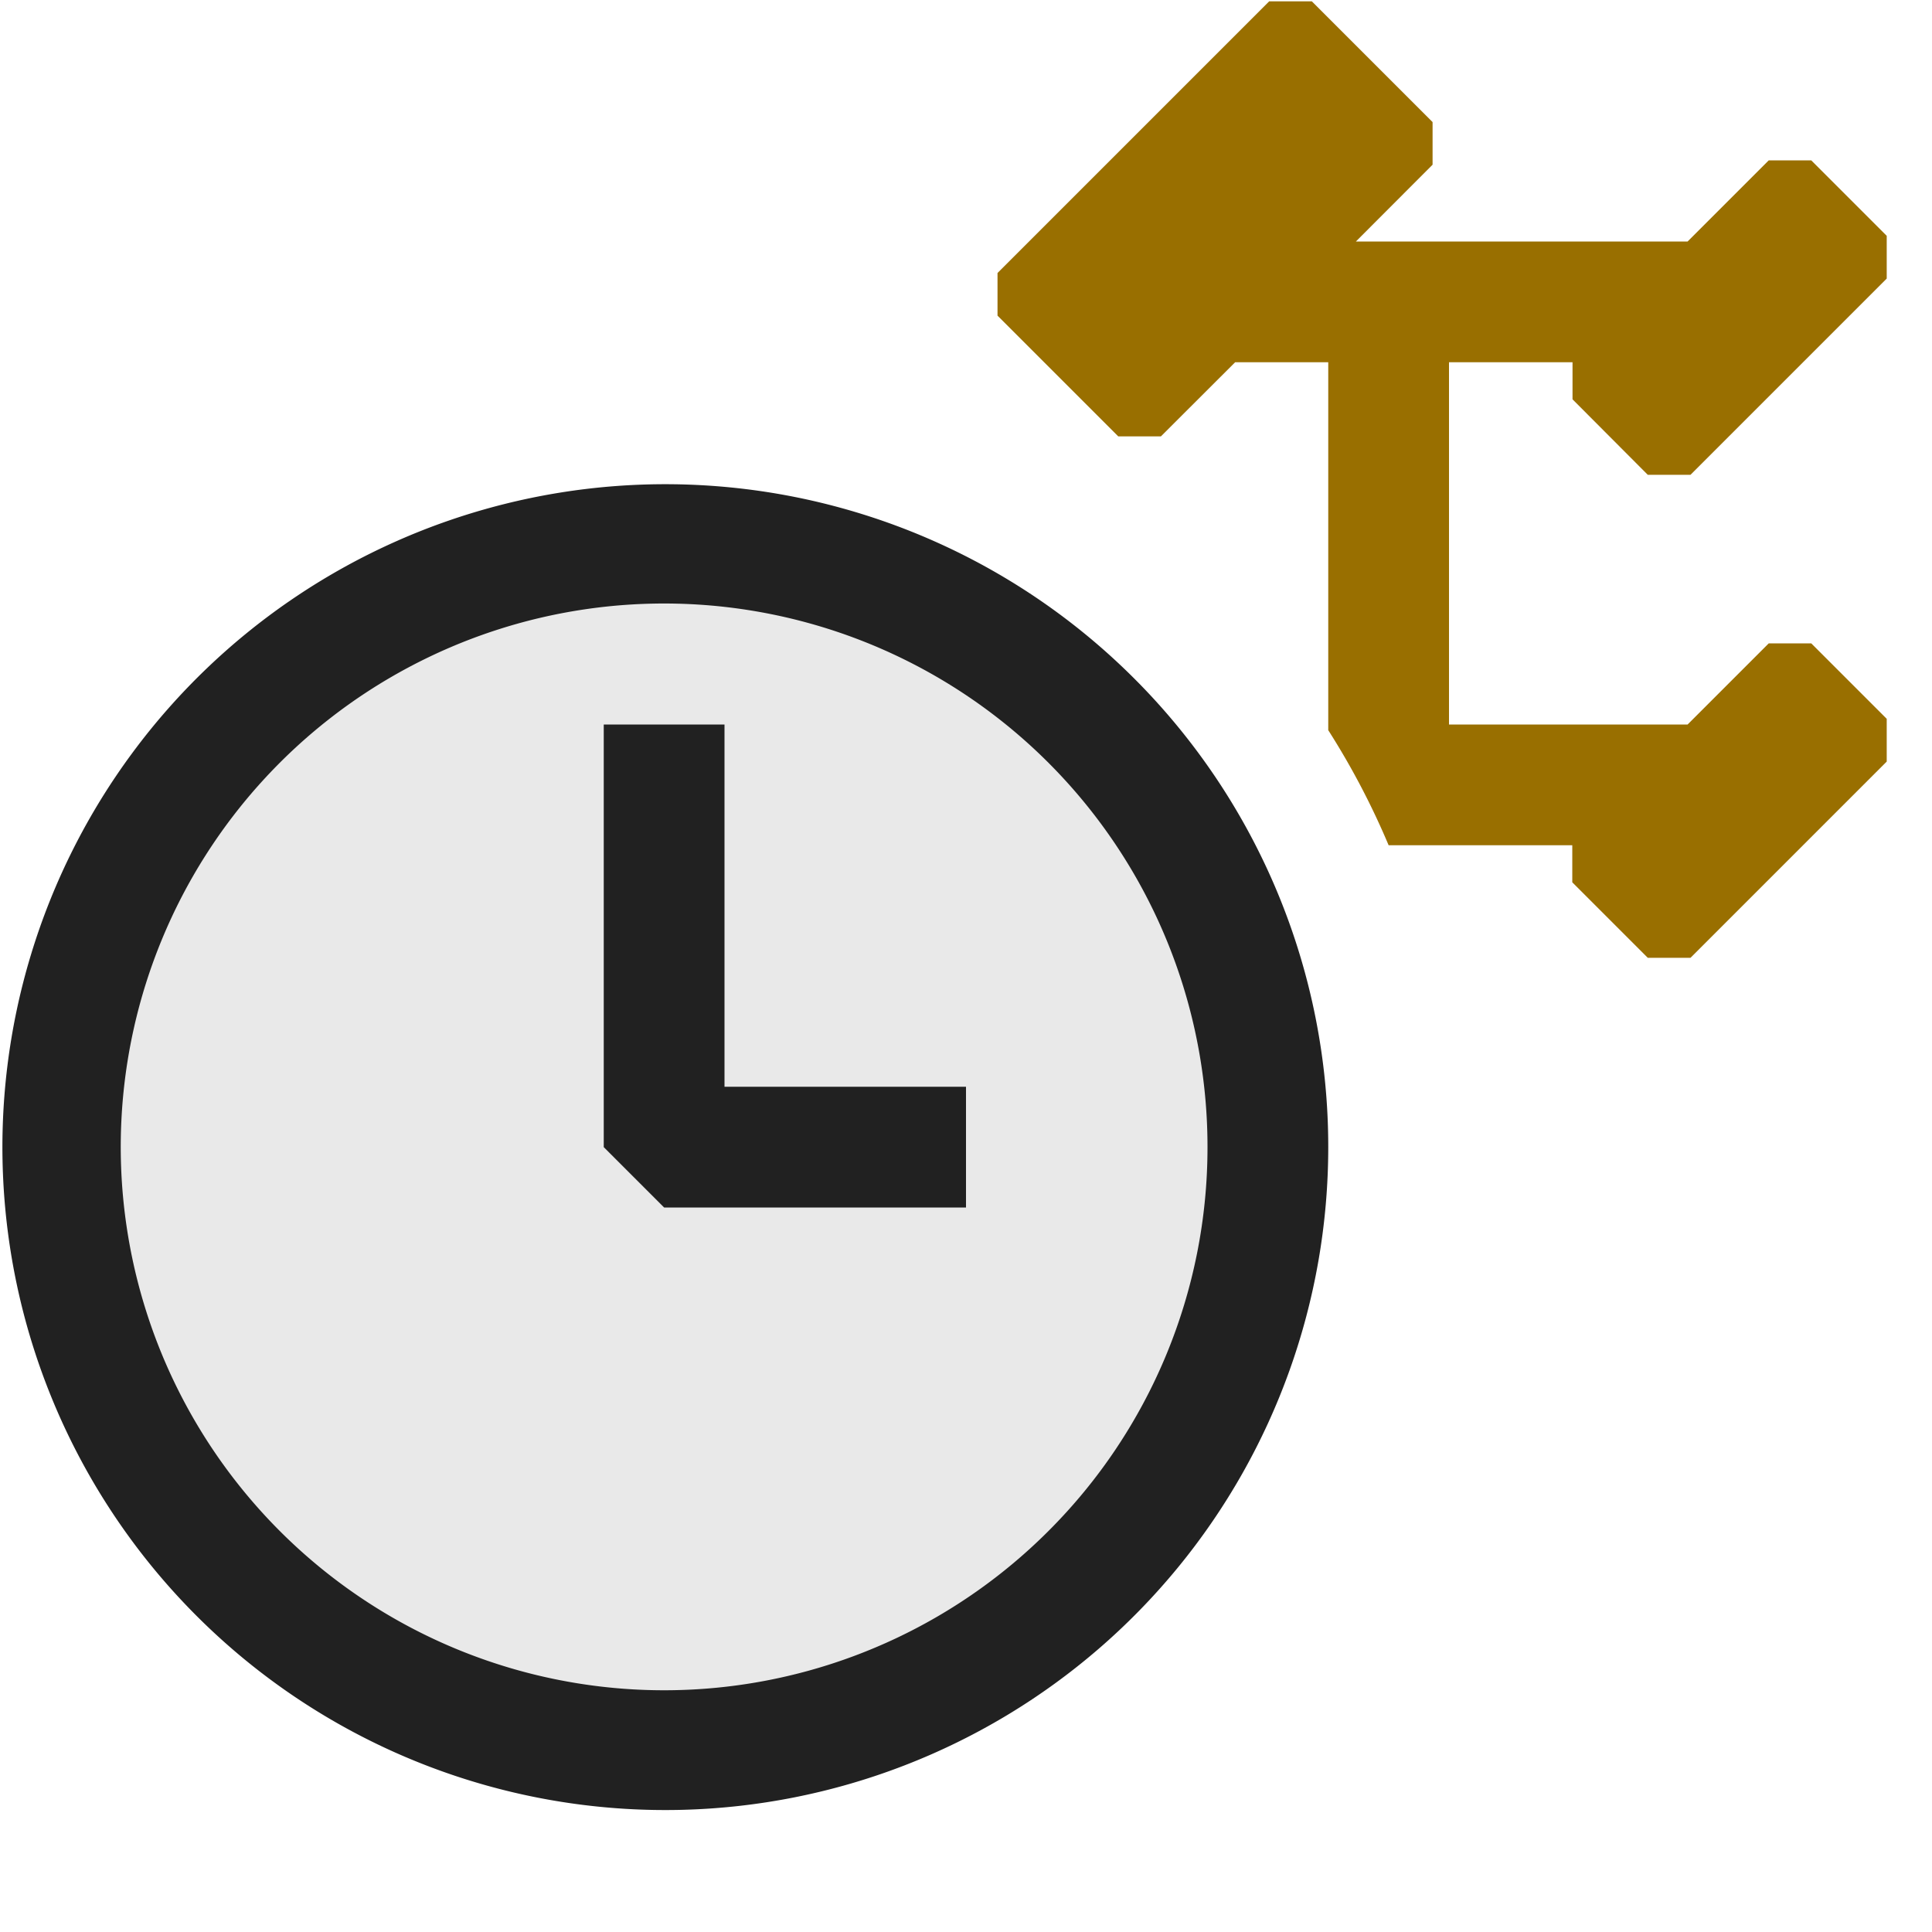 <svg xmlns="http://www.w3.org/2000/svg" viewBox="0 0 16 16">
  <defs>
    <style>.canvas{fill: none; opacity: 0;}.light-defaultgrey-10{fill: #212121; opacity: 0.1;}.light-defaultgrey{fill: #212121; opacity: 1;}.light-yellow{fill: #996f00; opacity: 1;}</style>
  </defs>
  <title>ObjectLifetimeView</title>
  <g id="canvas">
    <path class="canvas" d="M16,16H0V0H16Z" />
  </g>
  <g id="level-1">
    <path class="light-defaultgrey-10" d="M10.5,9.5a5,5,0,1,1-5-5A5,5,0,0,1,10.5,9.5Z" />
    <path class="light-defaultgrey" d="M9.387,5.613A5.49,5.49,0,1,0,11,9.5,5.483,5.483,0,0,0,9.387,5.613Zm-.706,7.068A4.5,4.5,0,1,1,10,9.5,4.49,4.49,0,0,1,8.681,12.681ZM6,9H8v1H5.5L5,9.5V6H6Z" />
    <path class="light-yellow" d="M13.023,3.307V3H12V6h1.976l.672-.672H15l.625.625v.354L14,7.932h-.354l-.625-.625V7H11.5a6.369,6.369,0,0,0-.5-.953V3h-.771l-.615.614H9.261l-1-1V2.261l2.25-2.25h.353l1,1v.353L11.229,2h2.747l.672-.672H15l.625.625v.354L14,3.932h-.354Z" />
  </g>
</svg>
